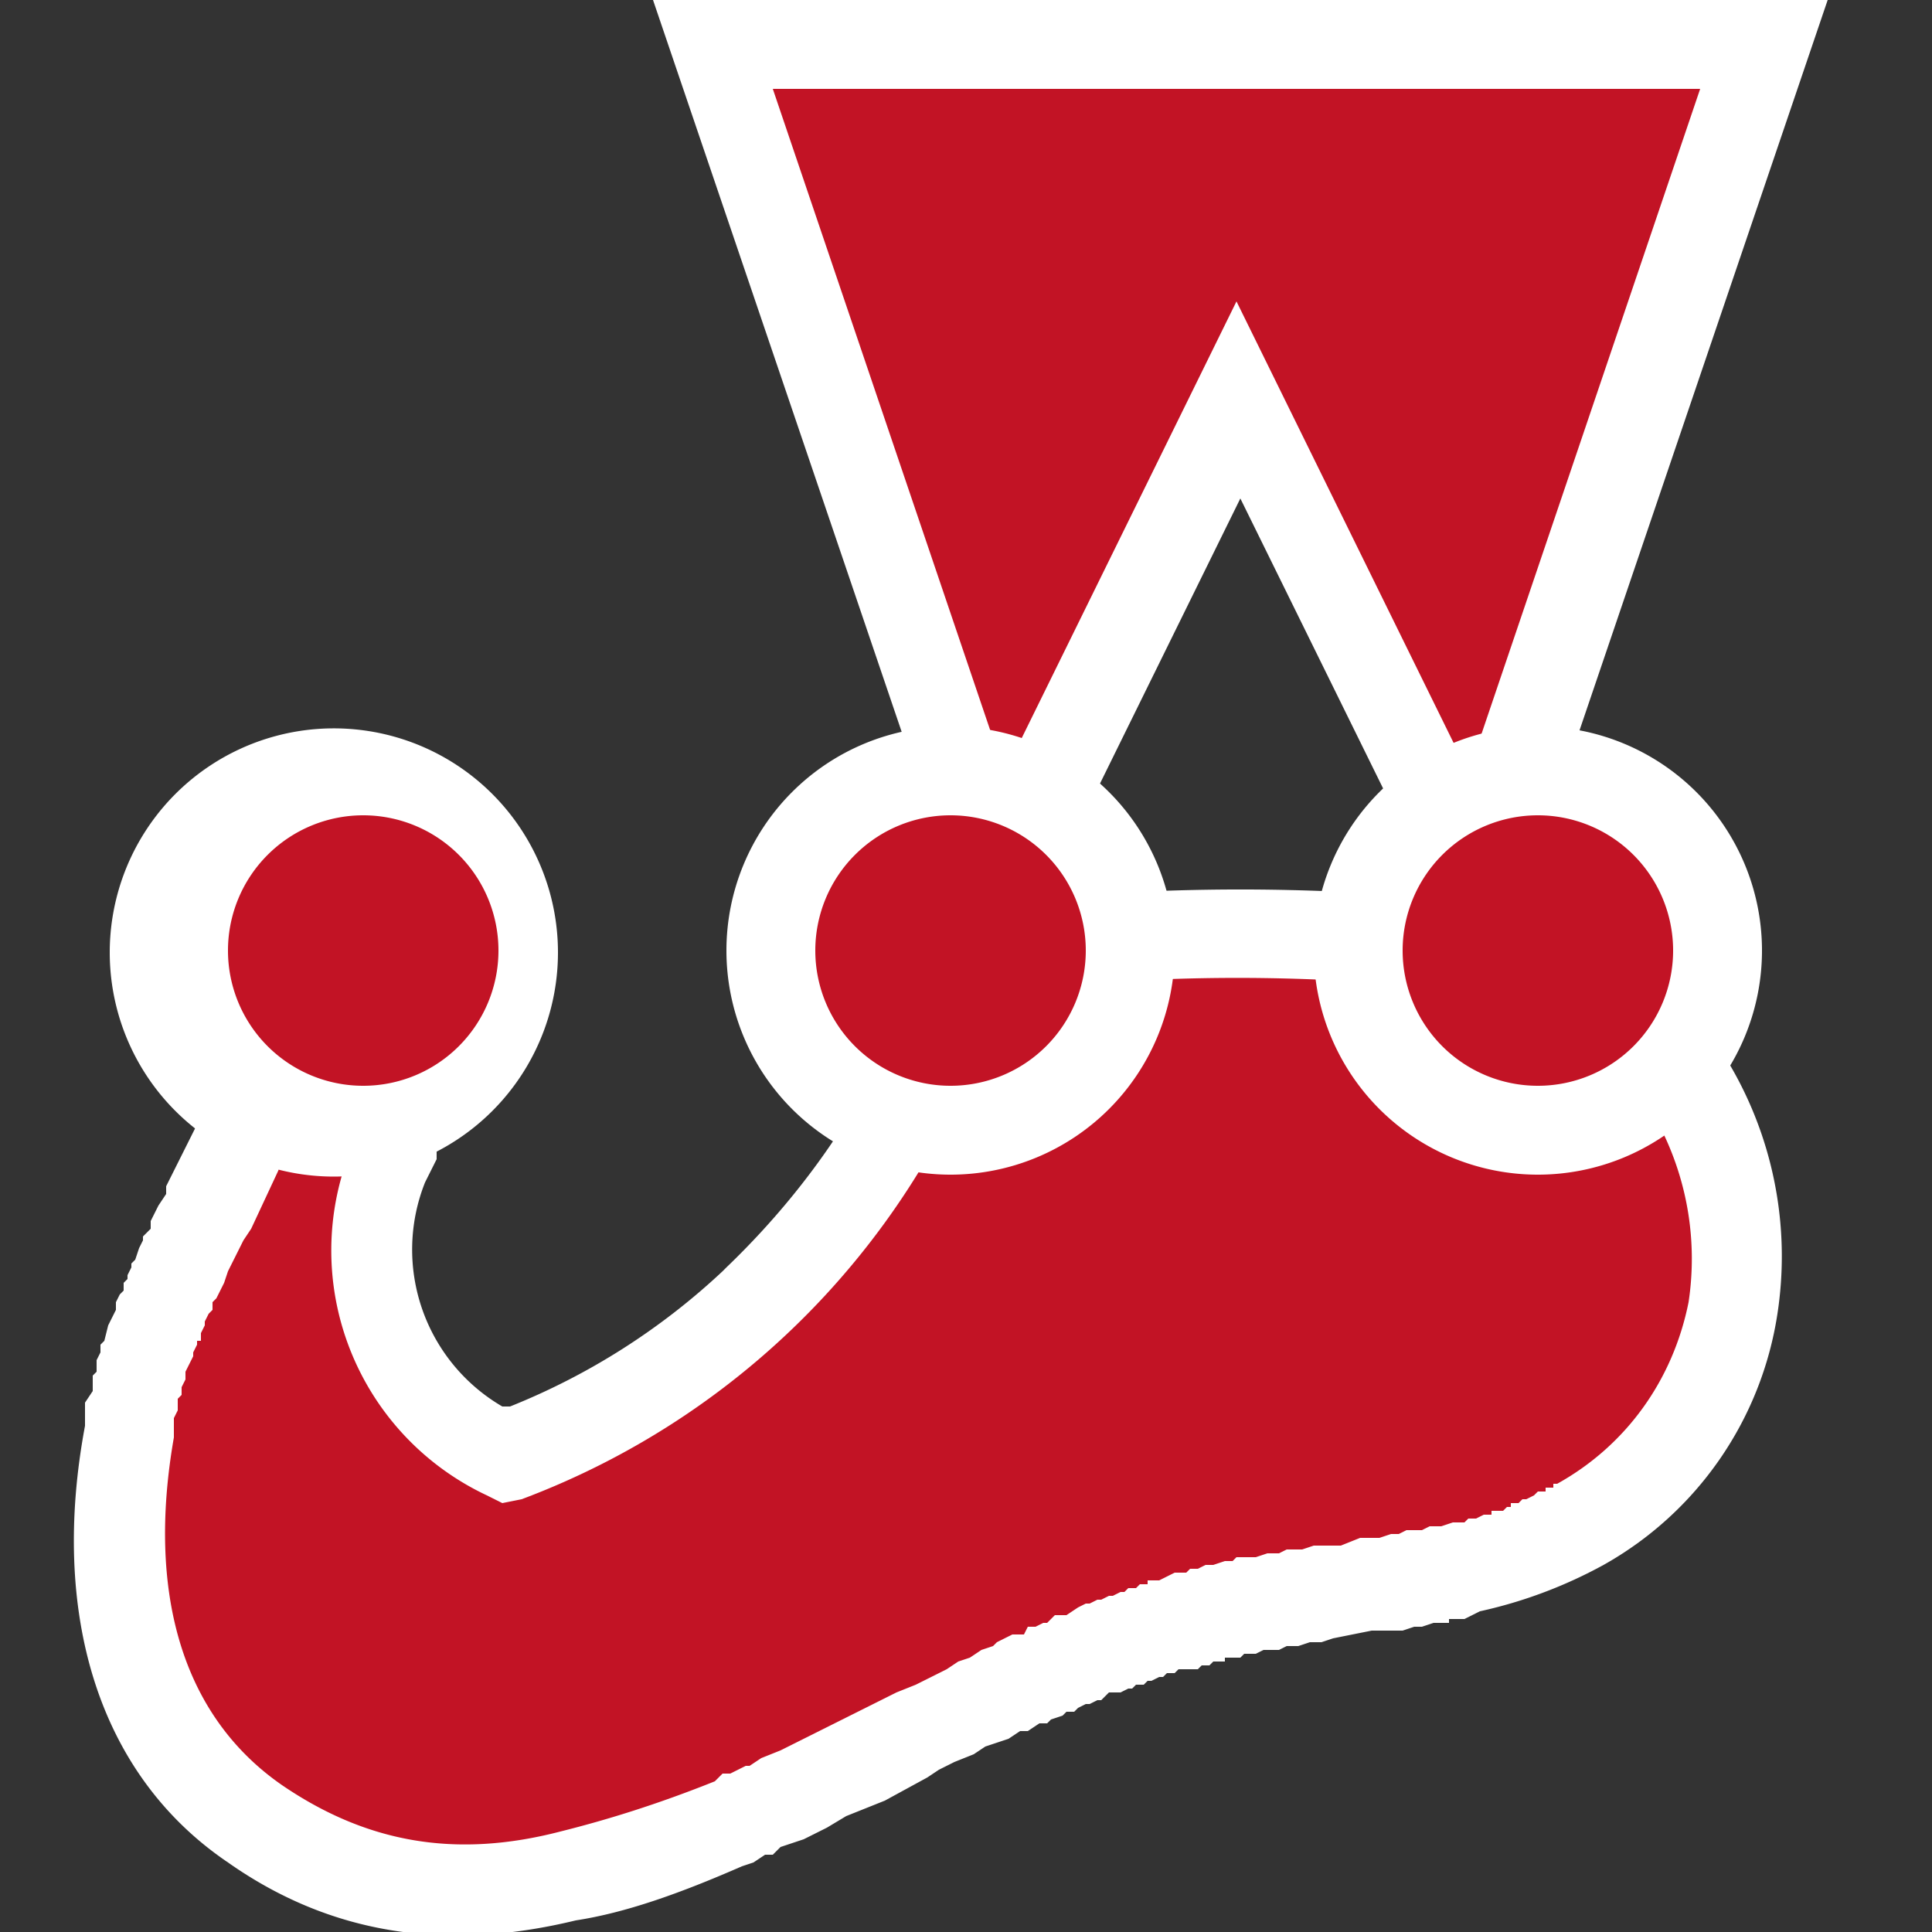 <svg viewBox="0 0 50 50" xmlns="http://www.w3.org/2000/svg"><rect x="0" y="0" width="50" height="50" fill="#333333" stroke="none"/><g transform="translate(2)" fill-rule="nonzero" fill="none"><path d="M38 24.8l-4.5-.5H27c-1.6.1-3.7-.7-4 .3a19.3 19.3 0 01-12 13.1 6 6 0 01-3-7.5c1-2.3 2.1-4.8 0-5.4-1.4-.4-2.3 1-2.8 2.6-1.1 3-3.2 6-3.8 9.6-.7 3.8 0 7.9 3.3 10.2 7.6 5.3 16-3.3 24.8-5.5 3.1-.8 6.6-.7 9.4-2.3a8 8 0 004-5.5 8.6 8.6 0 00-4.8-9.1z" fill="#C21325"/><path d="M24 23h-.3c-.8 0-1.5.4-1.7 1.3-.9 3.2-2.7 6.1-5.2 8.5l-.1.1a17.6 17.6 0 01-5.5 3.5H11a4.7 4.7 0 01-2-5.8l.3-.6v-.2l.1-.3.1-.1v-.2h.1V29l.1-.2v-.2h.1v-.2h.1v-.2l.1-.2v-.1l.2-.6v-.1-.6c.1-1.4-.5-2.5-2-2.9-1-.3-2 0-2.9 1a7 7 0 00-1.3 2.2v.3l-.1.1v.1l-.1.2-.1.3-.1.1-.1.3-.2.4-.4.8-.6 1.2v.2l-.2.3-.1.2-.1.2v.2l-.2.2v.1l-.1.2-.1.3-.1.1v.1l-.1.2v.1l-.1.1v.2l-.1.1-.1.2v.2l-.1.2-.1.2-.1.4-.1.1v.2l-.1.2v.3l-.1.1V36l-.2.3v.6c-.9 4.8.3 9 3.7 11.3 2.7 1.9 5.7 2.3 9 1.5 1.3-.2 2.7-.7 4.3-1.4l.3-.1.3-.2h.2l.2-.2.3-.1.3-.1.6-.3.5-.3 1-.4 1.1-.6.3-.2.4-.2.5-.2.3-.2.3-.1.3-.1.3-.2h.2l.3-.2h.2l.1-.1.3-.1.1-.1h.2l.1-.1.2-.1h.1l.2-.1h.1l.2-.2H27l.2-.1h.1l.1-.1h.2l.1-.1h.1l.2-.1h.1l.1-.1h.2l.1-.1H29l.1-.1H29.3l.1-.1H29.7v-.1h.4l.1-.1H30.5l.2-.1h.4l.2-.1h.3l.3-.1h.3l.3-.1 1-.2h.8l.3-.1h.2l.3-.1h.4v-.1h.4l.4-.2a12 12 0 003.2-1.2A9 9 0 0044 34a9.8 9.8 0 00-5.4-10.3l-.6-.3-.2.1-1-.1H36.2l-.3-.1h-.2a56.1 56.1 0 00-8.6-.2H27 26l-.3-.1h-.7l-.2-.1H24zm0 2.3h1.5l.2.1H27a49.6 49.6 0 018.4.2h.5l.4.1h.4l.8.2h.2a7.5 7.5 0 014 7.8c-.4 2-1.6 3.7-3.4 4.7h-.1v.1H38v.1h-.2l-.1.1-.2.1h-.1l-.1.1h-.2v.1H37l-.1.1H36.6v.1h-.2l-.2.1H36l-.1.1H35.6l-.3.1H35l-.2.1h-.4l-.2.1H34l-.3.1h-.5l-.5.2H32l-.3.1h-.4l-.2.1H30.8l-.3.1H30l-.1.1h-.2l-.3.1H29.2l-.2.1h-.2l-.1.1H28.4l-.2.1-.2.1H27.7v.1h-.2l-.1.1h-.2l-.1.1H27l-.2.1h-.1l-.2.1h-.1l-.2.1h-.1l-.2.1-.3.2H25.3l-.2.2H25l-.2.1h-.2l-.1.2h-.3l-.2.1-.2.1-.1.1-.3.1-.3.2-.3.1-.3.2-.4.2-.4.2-.5.2-1.8.9-.8.4-.4.2-.5.2-.3.2h-.1l-.4.2h-.2l-.2.2c-1.5.6-2.8 1-4 1.3-2.7.7-5 .3-7.2-1.2-2.6-1.8-3.5-5-2.8-9v-.1-.2-.2l.1-.2v-.3l.1-.1v-.2l.1-.2v-.1-.1l.1-.2.1-.2V35l.1-.2v-.1h.1v-.2l.1-.2v-.1l.1-.2.1-.1v-.2l.1-.1.1-.2.1-.2.1-.3.1-.2.1-.2.1-.2.1-.2.2-.3.7-1.5.2-.6.2-.3.1-.3.1-.2.1-.2.1-.2v-.2l.2-.3v-.1l.2-.3v-.1c.2-.6.5-1 .7-1.2.2-.3.4-.3.7-.3H8l.2.3v.8l-.1.1v.2l-.1.2v.1l-.1.2-.1.2v.2l-.1.1v.2l-.2.2V29l-.2.2-.2.5a7 7 0 003.5 9l.4.2.5-.1A20.5 20.5 0 0024 25.3z" fill="#FFF"/><path fill="#C21325" d="M30.1 10.4L36.3 23 43.7 1H16.5L24 23z"/><path d="M45.3 0H14.9l8.8 25.9 6.4-13 6.4 13L45.3 0zM42 2.3l-6 17.7-6-12.2-6 12.2-6-17.7h24z" fill="#FFF"/><circle fill="#C21325" cx="22.6" cy="24.6" r="4.7"/><path d="M22.6 18.8a5.8 5.8 0 100 11.6 5.8 5.8 0 000-11.6zm0 2.3a3.5 3.5 0 110 7 3.5 3.5 0 010-7z" fill="#FFF"/><circle fill="#C21325" cx="37.8" cy="24.6" r="4.7"/><path d="M37.8 18.8a5.8 5.8 0 100 11.6 5.8 5.8 0 000-11.6zm0 2.3a3.5 3.5 0 110 7 3.5 3.5 0 010-7z" fill="#FFF"/><circle fill="#C21325" cx="7.4" cy="24.7" r="4.7"/><path d="M7.4 18.9a5.8 5.8 0 100 11.5 5.8 5.8 0 000-11.5zm0 2.2a3.5 3.5 0 110 7 3.5 3.5 0 010-7z" fill="#FFF"/></g></svg>